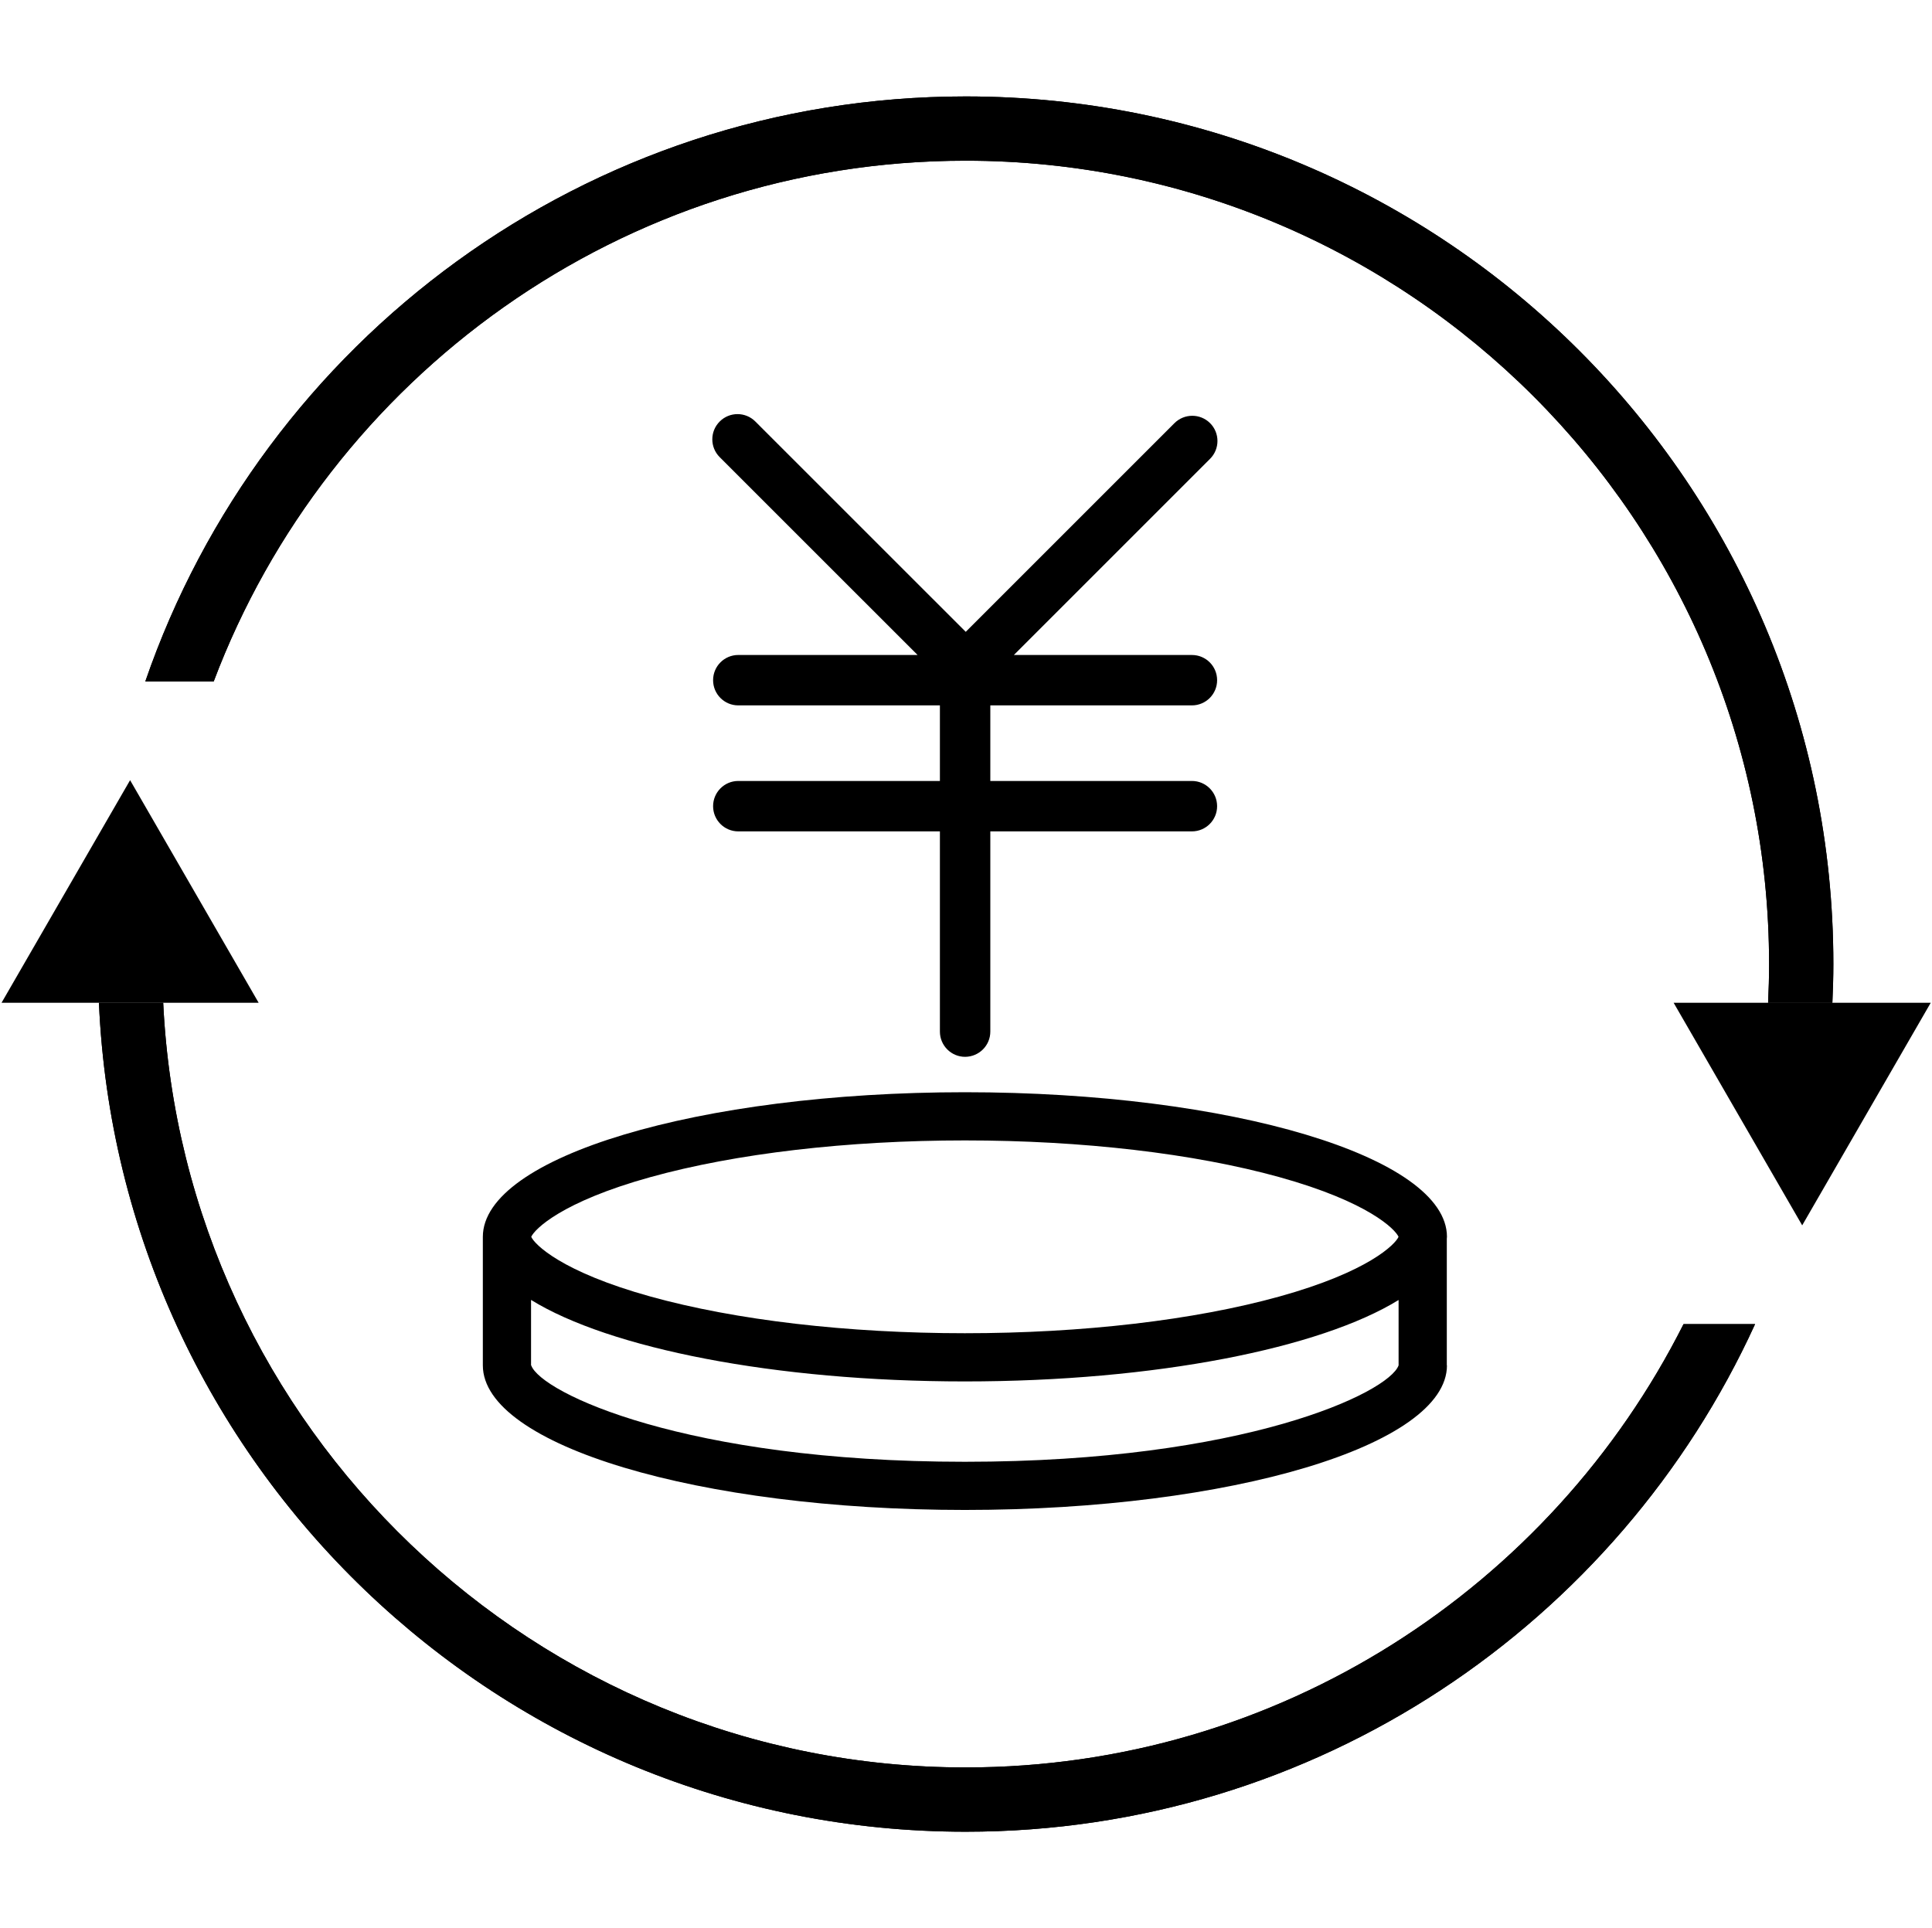 <?xml version="1.0" standalone="no"?><!DOCTYPE svg PUBLIC "-//W3C//DTD SVG 1.1//EN" "http://www.w3.org/Graphics/SVG/1.1/DTD/svg11.dtd"><svg t="1495008702626" class="icon" style="" viewBox="0 0 1026 1024" version="1.1" xmlns="http://www.w3.org/2000/svg" p-id="9578" xmlns:xlink="http://www.w3.org/1999/xlink" width="200.391" height="200"><defs><style type="text/css"></style></defs><path d="M0.821 532.56 69.088 414.347 137.355 532.56Z" p-id="9579"></path><path d="M512.816 85.349c235.269 0 426.667 191.397 426.667 426.667 0 6.891-0.192 13.733-0.523 20.549l34.133 0c0.304-6.805 0.523-13.659 0.523-20.549 0-254.491-206.315-460.8-460.8-460.8-201.915 0-373.371 129.925-435.648 310.683l36.325 0C174.368 200.491 330.368 85.349 512.816 85.349z" p-id="9580"></path><path d="M512.816 938.677c-228.373 0-415.381-180.352-426.149-406.112L52.539 532.565c10.757 244.955 212.683 440.251 460.277 440.251 186.251 0 346.571-110.555 419.227-269.584l-37.989 0C823.819 842.715 679.36 938.677 512.816 938.677z" p-id="9581"></path><path d="M888.789 532.56 957.067 650.779 1025.333 532.56Z" p-id="9582"></path><path d="M632.981 374.624c7.387 0 13.376-5.989 13.376-13.381 0-7.403-5.989-13.387-13.376-13.376l-94.565-0.005 104.208-104.203c5.221-5.216 5.221-13.701 0-18.917-5.232-5.232-13.696-5.216-18.933 0L512.859 335.563 401.131 223.861c-5.232-5.237-13.696-5.237-18.928 0-5.232 5.216-5.227 13.701-0.011 18.917l105.099 105.083-95.232-0.005c-7.381 0-13.365 5.984-13.365 13.387 0 7.397 5.984 13.381 13.365 13.381l107.083 0 0 40.144L392.059 414.768c-7.381 0-13.365 5.995-13.365 13.397 0 7.376 5.984 13.376 13.365 13.376l107.083 0 0 106.336c0 7.387 5.995 13.397 13.376 13.397 7.408-0.032 13.397-6.011 13.397-13.397L525.915 441.541l107.061 0c7.387 0 13.376-6 13.376-13.376 0-7.403-5.989-13.397-13.376-13.397L525.915 414.768l0-40.144L632.981 374.624z" p-id="9583"></path><path d="M768.336 657.803c0.011-0.315 0.08-0.613 0.08-0.928 0-42.416-114.613-76.8-256-76.8-141.387 0-256 34.384-256 76.8l0 68.267 0 0c0.011 42.411 114.619 76.784 256 76.784 141.387 0 256-34.379 256-76.789l-0.08 0L768.336 657.803zM345.429 625.157c45.264-12.56 104.565-19.488 166.981-19.488 62.411 0 121.712 6.928 166.987 19.488 47.408 13.168 61.573 27.739 63.312 31.712-1.739 3.973-15.904 18.555-63.312 31.712-45.259 12.56-104.56 19.488-166.987 19.488s-121.717-6.928-166.981-19.488c-47.408-13.168-61.573-27.739-63.317-31.712C283.856 652.896 298.021 638.315 345.429 625.157zM512.411 776.341c-148.427 0-225.147-36.72-230.315-51.211l-0.08 0 0-34.752c41.483 25.627 129.056 43.291 230.395 43.291 101.275 0 188.8-17.648 230.32-43.248l0 34.709C737.557 739.627 660.837 776.341 512.411 776.341z" p-id="9584"></path><path d="M512.816 85.349c235.269 0 426.667 191.397 426.667 426.667 0 6.891-0.192 13.733-0.523 20.549l34.133 0c0.304-6.805 0.523-13.659 0.523-20.549 0-254.491-206.315-460.8-460.8-460.8-201.915 0-373.371 129.925-435.648 310.683l36.325 0C174.368 200.491 330.368 85.349 512.816 85.349z" p-id="9585"></path><path d="M512.816 938.677c-228.373 0-415.381-180.352-426.149-406.112L52.539 532.565c10.757 244.955 212.683 440.251 460.277 440.251 186.251 0 346.571-110.555 419.227-269.584l-37.989 0C823.819 842.715 679.36 938.677 512.816 938.677z" p-id="9586"></path></svg>